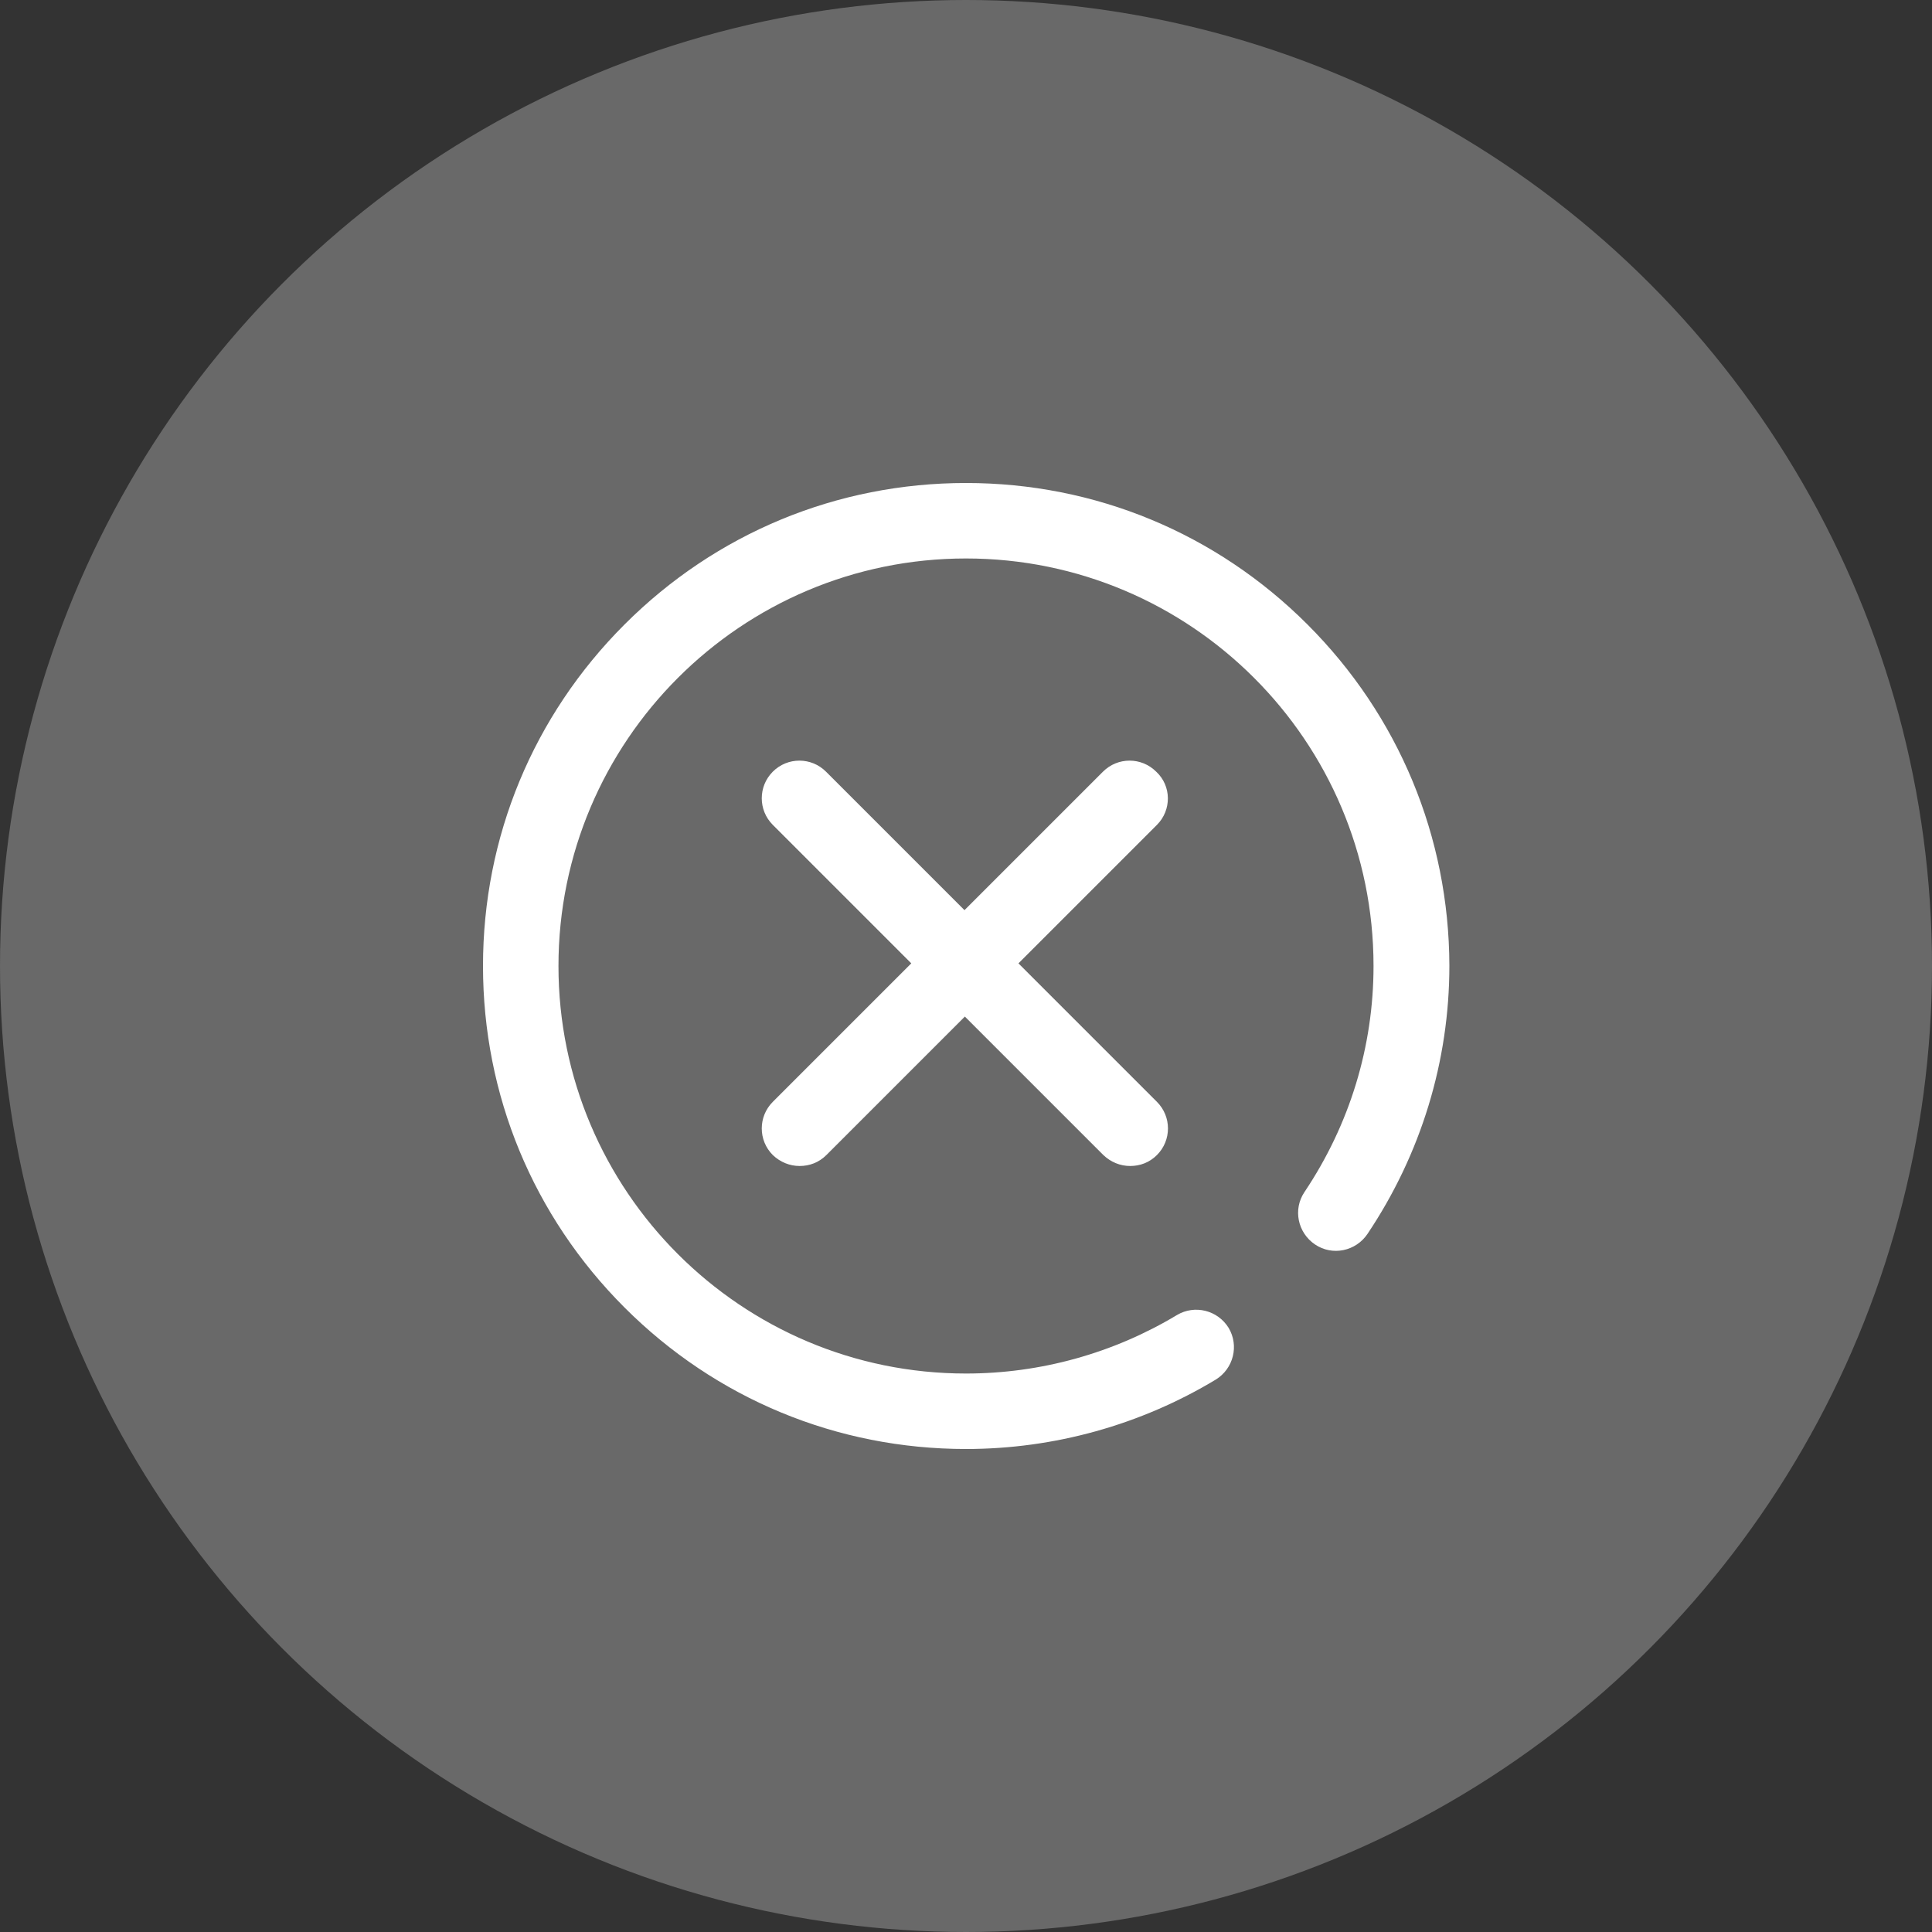 <?xml version="1.0" encoding="utf-8"?>
<!-- Generator: Adobe Illustrator 23.0.6, SVG Export Plug-In . SVG Version: 6.00 Build 0)  -->
<svg version="1.1" xmlns="http://www.w3.org/2000/svg" xmlns:xlink="http://www.w3.org/1999/xlink" x="0px" y="0px"
	 viewBox="0 0 512 512" style="enable-background:new 0 0 512 512;" xml:space="preserve">
<rect x="0" y="0" width="512" height="512" fill="#333333" stroke="none"/>
<style type="text/css">
	.st0{opacity:0.7;}
	.st1{fill:#808080;}
	.st2{fill:#FFFFFF;}
</style>
<g id="Layer_2" class="st0">
	<circle class="st1" cx="256" cy="256" r="256"/>
</g>
<g id="Layer_1">
	<path class="st2" d="M306.6,218.6l-36.7,36.7l36.7,36.7c3.9,3.9,3.9,10.2,0,14.1c-2,2-4.5,2.9-7.1,2.9s-5.1-1-7.1-2.9l-36.7-36.7
		l-36.7,36.7c-2,2-4.5,2.9-7.1,2.9s-5.1-1-7.1-2.9c-3.9-3.9-3.9-10.2,0-14.1l36.7-36.7l-36.7-36.7c-3.9-3.9-3.9-10.2,0-14.1
		c3.9-3.9,10.2-3.9,14.1,0l36.7,36.7l36.7-36.7c3.9-3.9,10.2-3.9,14.1,0C310.5,208.3,310.5,214.7,306.6,218.6z M346.5,165.5
		C322.3,141.3,290.2,128,256,128s-66.3,13.3-90.5,37.5S128,221.8,128,256s13.3,66.3,37.5,90.5S221.8,384,256,384
		c23.4,0,46.3-6.4,66.2-18.4c4.7-2.9,6.2-9,3.4-13.7c-2.9-4.7-9-6.2-13.7-3.4C295.1,358.6,275.8,364,256,364
		c-59.6,0-108-48.4-108-108s48.4-108,108-108s108,48.4,108,108c0,21.3-6.3,42-18.3,59.9c-3.1,4.6-1.8,10.8,2.8,13.9
		c4.6,3.1,10.8,1.8,13.9-2.8c14.2-21.2,21.7-45.8,21.7-71.1C384,221.8,370.7,189.7,346.5,165.5z"/>
</g>
</svg>
